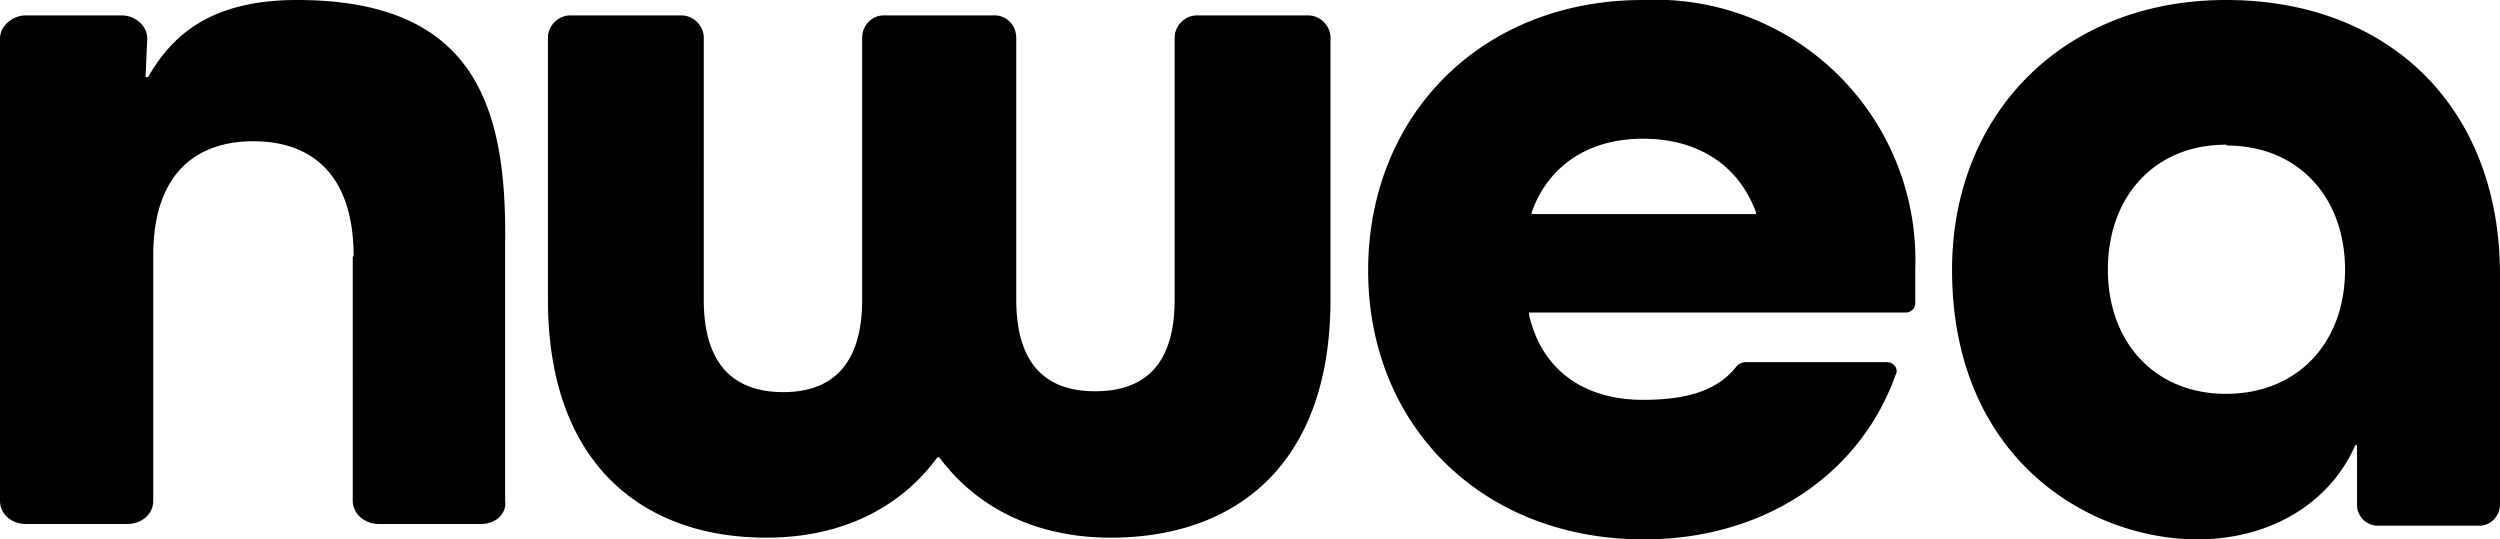 <svg xmlns="http://www.w3.org/2000/svg" viewBox="0 0 292 63" preserveAspectRatio="xMinYMin meet">
  <path d="M116.2 1.8c1.4 0 2.5 1.2 2.5 2.6V35c0 8 3.9 10.7 9.2 10.7 5.5 0 9.3-2.8 9.3-10.7V4.4c0-1.4 1.2-2.6 2.6-2.6h13c1.4 0 2.6 1.2 2.6 2.6V35c0 19.3-11.1 27.8-25.7 27.8-8.4 0-15.5-3.3-20-9.4h-.2c-4.4 6-11.3 9.4-20 9.4C75.2 62.8 64 54.3 64 35V4.4c0-1.4 1.2-2.6 2.6-2.6h13c1.4 0 2.6 1.2 2.6 2.6V35c0 8 3.9 10.8 9.3 10.8 5.3 0 9.2-2.8 9.2-10.8V4.4c0-1.4 1.1-2.6 2.5-2.6h13zM178.6 36.5v.3c1.5 6.5 6.5 9.9 13.3 9.9 5 0 8.7-1 11-4 .2-.2.6-.4 1-.4h16.5c.8 0 1.4.8 1 1.5C217.3 55.3 206.2 63 192 63c-18.9 0-32.2-13.3-32.2-31.4S173 0 191.9 0a30.4 30.4 0 0131.8 31.5v4c0 .5-.5 1-1.1 1h-44zm.3-11.7v.2h26.2v-.2c-2.1-5.7-7-8.6-13.2-8.6s-11 3-13 8.6zM41.3 29.9c0-9.4-4.8-13.4-11.7-13.4s-11.7 4-11.7 13.3v28.7c0 1.5-1.3 2.7-3 2.7H3C1.3 61.2 0 60 0 58.5v-54C0 3 1.5 1.8 3 1.8h11.2c1.6 0 3 1.2 3 2.7L17 9h.3C20 4.3 24.4 0 34.7 0 55.5 0 59.2 12.5 59 28.4v30.1c.2 1.5-1.1 2.7-2.8 2.7h-12c-1.6 0-3-1.2-3-2.7V30zM256.6 63c8.8 0 15.6-4.4 18.5-11h.2v7c0 1.3 1.1 2.4 2.4 2.4h11.9c1.3 0 2.4-1.1 2.4-2.5V32.1C292 12.5 279 0 260 0S228 13.3 228 31.5c0 22.1 16 31.5 28.7 31.5zm3.5-46c8.2 0 13.8 5.9 13.8 14.5S268.3 46 260 46s-13.8-6-13.8-14.5c0-8.6 5.5-14.6 13.8-14.6z"/>
</svg>
